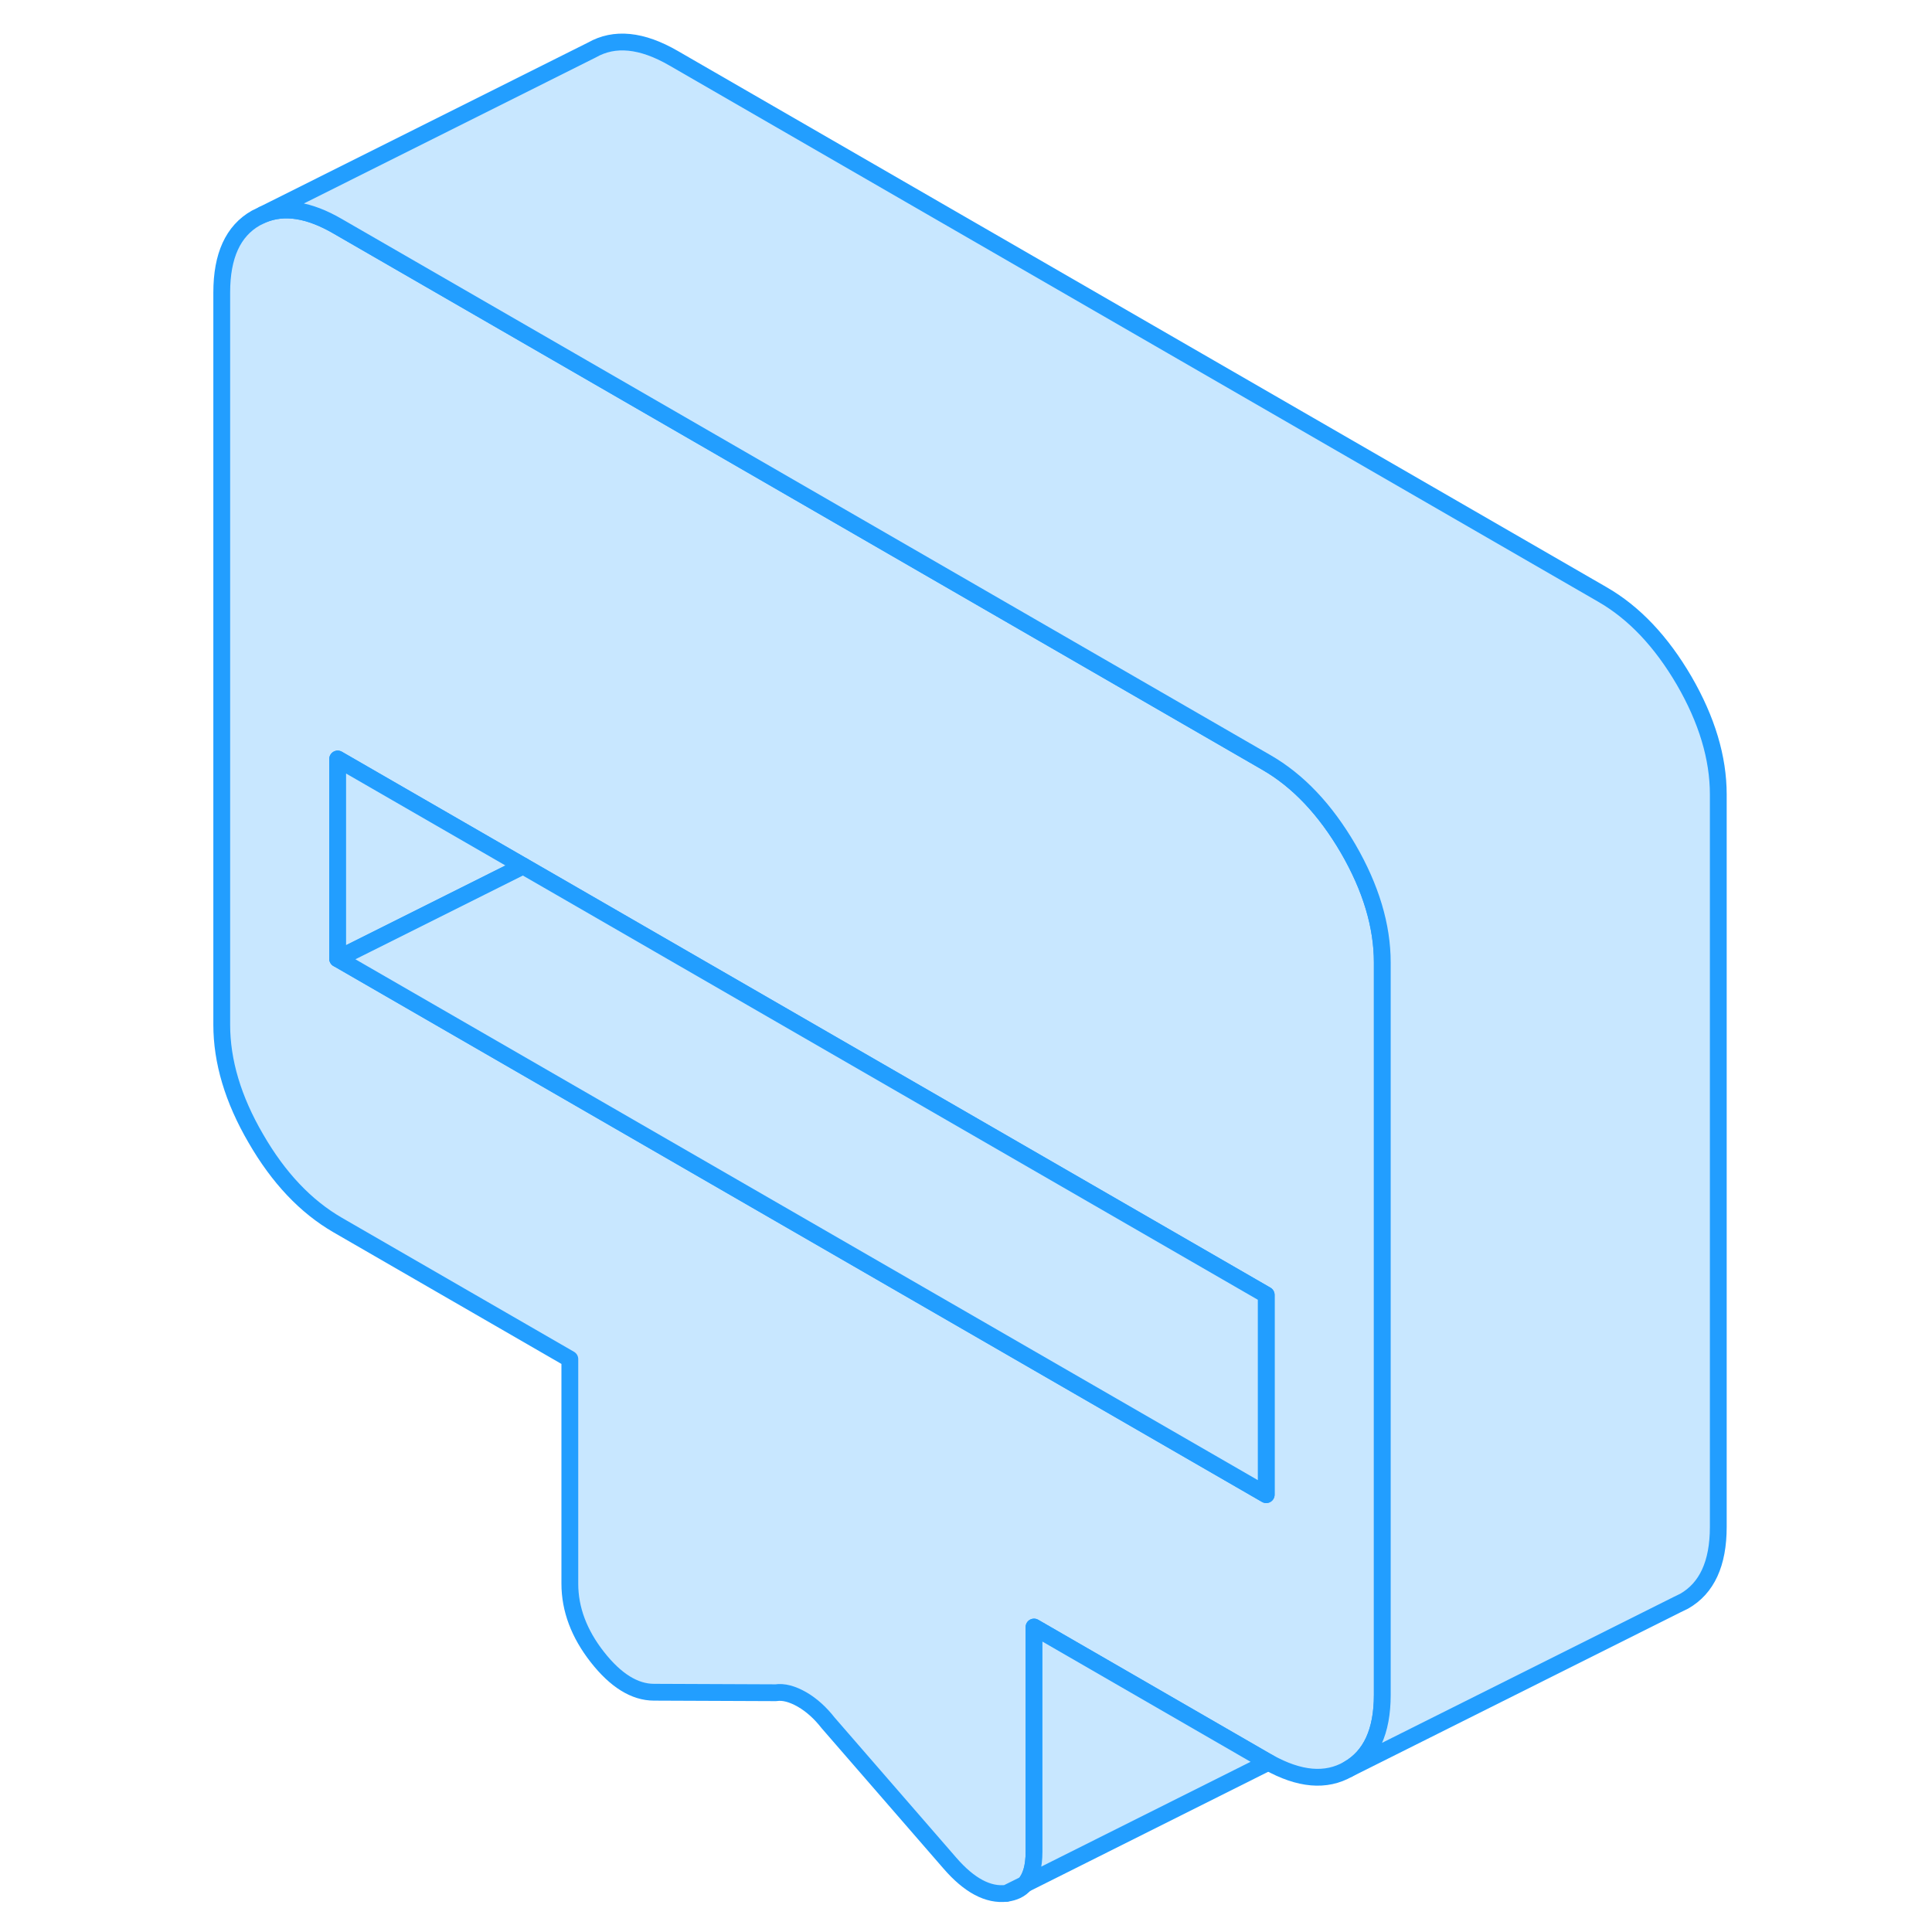 <svg width="48" height="48" viewBox="0 0 94 115" fill="#c8e7ff" xmlns="http://www.w3.org/2000/svg" stroke-width="1px" stroke-linecap="round" stroke-linejoin="round"><path d="M49.409 112.698C49.869 112.638 50.239 112.468 50.499 112.158L49.409 112.698Z" stroke="#229EFF" stroke-linejoin="round"/><path d="M69.749 50.518C68.389 48.188 66.769 46.468 64.869 45.378L22.699 21.028L9.599 13.468C7.899 12.478 6.419 12.248 5.159 12.768L4.729 12.978C3.369 13.748 2.699 15.228 2.699 17.408V60.998C2.699 63.178 3.369 65.438 4.729 67.768C6.079 70.108 7.699 71.818 9.599 72.918L23.419 80.898V94.268C23.419 95.788 23.969 97.248 25.059 98.638C26.149 100.028 27.279 100.728 28.429 100.728L35.679 100.758C36.139 100.688 36.659 100.828 37.239 101.158C37.809 101.488 38.329 101.958 38.789 102.548L46.039 110.898C47.189 112.228 48.319 112.828 49.409 112.698L50.499 112.158C50.869 111.748 51.049 111.098 51.049 110.228V96.848L64.869 104.828C64.869 104.828 64.959 104.878 64.999 104.898C66.849 105.928 68.419 106.068 69.749 105.308C71.099 104.538 71.779 103.068 71.779 100.888V57.288C71.779 55.108 71.099 52.848 69.749 50.518ZM64.869 88.968L43.419 76.588L9.599 57.068V45.178L20.639 51.548L22.859 52.828L64.869 77.078V88.968Z" stroke="#229EFF" stroke-linejoin="round"/><path d="M20.64 51.548L9.6 57.068V45.178L20.64 51.548Z" stroke="#229EFF" stroke-linejoin="round"/><path d="M64.87 77.078V88.968L43.42 76.588L9.6 57.068L20.64 51.548L22.86 52.828L64.87 77.078Z" stroke="#229EFF" stroke-linejoin="round"/><path d="M91.779 47.288V90.888C91.779 93.068 91.099 94.538 89.749 95.308L89.319 95.518L69.749 105.308C71.099 104.538 71.779 103.068 71.779 100.888V57.288C71.779 55.108 71.099 52.848 69.749 50.518C68.389 48.188 66.769 46.468 64.869 45.378L22.699 21.028L9.599 13.468C7.899 12.478 6.419 12.248 5.159 12.768L24.729 2.978C26.079 2.208 27.699 2.368 29.599 3.468L84.869 35.378C86.769 36.468 88.389 38.188 89.749 40.518C91.099 42.848 91.779 45.108 91.779 47.288Z" stroke="#229EFF" stroke-linejoin="round"/><path d="M64.999 104.898L50.499 112.158C50.869 111.748 51.049 111.098 51.049 110.228V96.848L64.869 104.828C64.869 104.828 64.959 104.878 64.999 104.898Z" stroke="#229EFF" stroke-linejoin="round"/></svg>